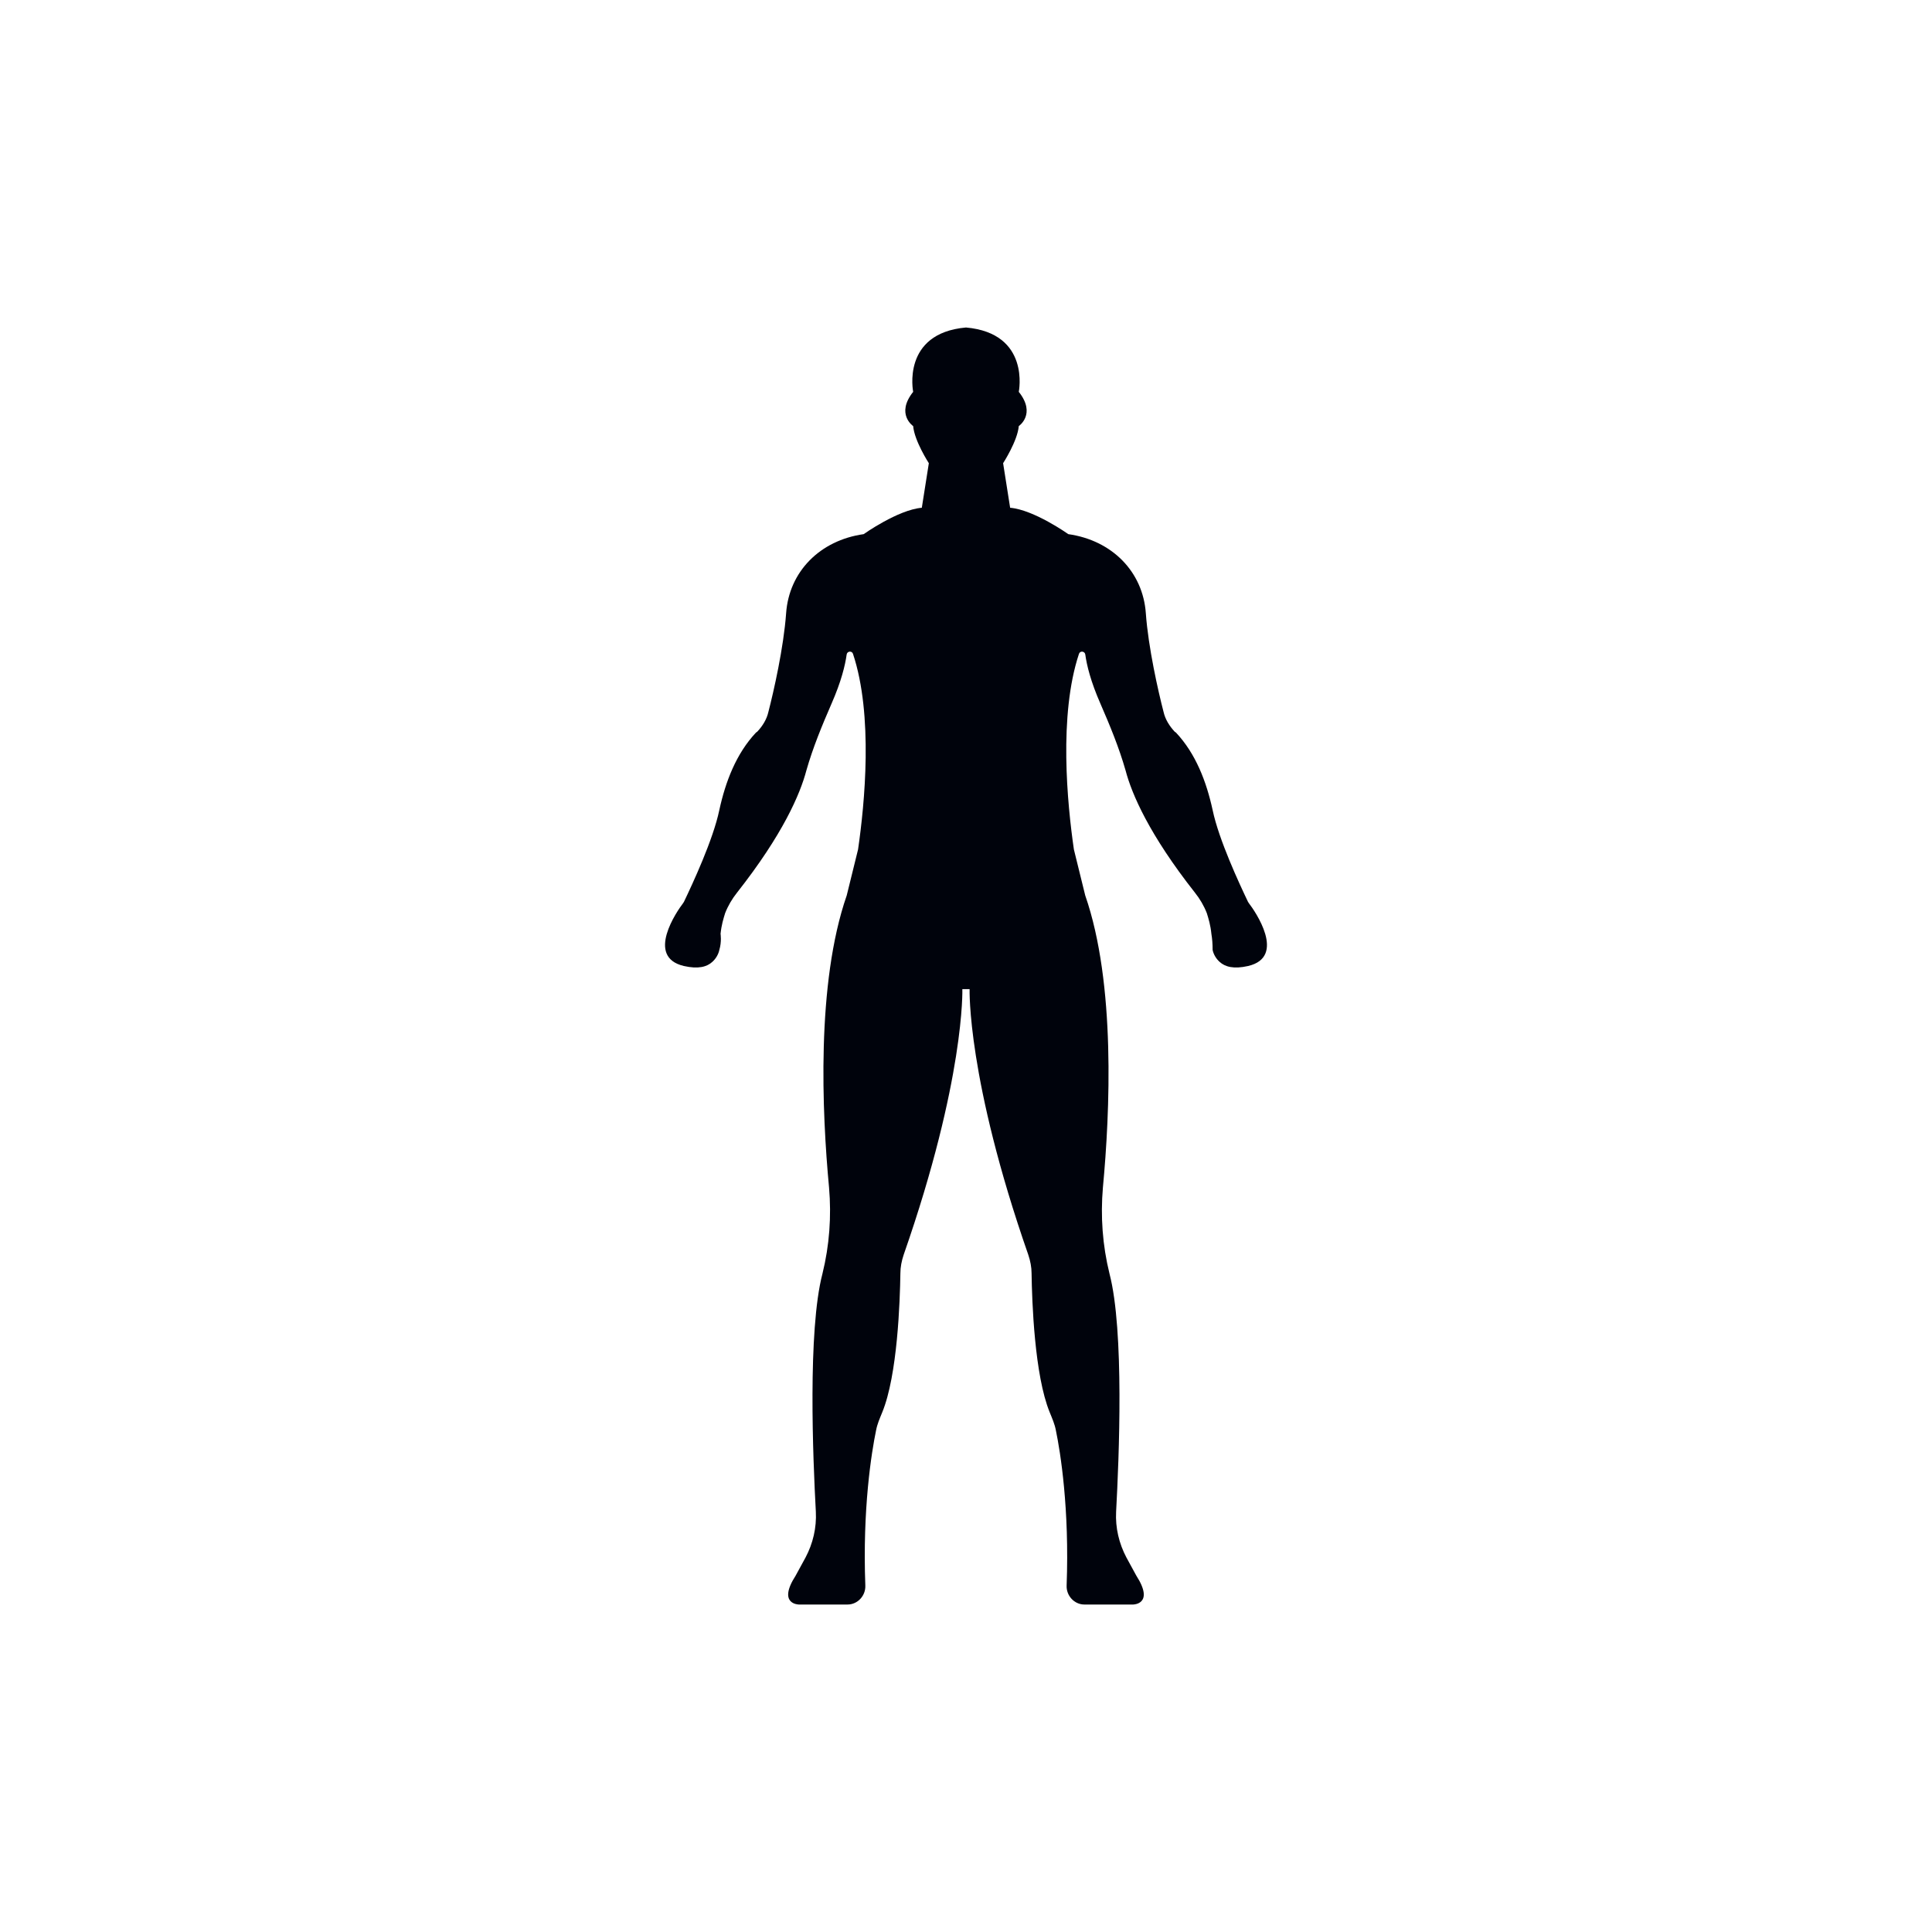 <svg xmlns="http://www.w3.org/2000/svg" xmlns:xlink="http://www.w3.org/1999/xlink" width="100" height="100" viewBox="0 0 100 100"><g><g transform="translate(50 50) scale(0.69 0.69) rotate(0) translate(-50 -50)" style="fill:#00030c"><svg fill="#00030c" xmlns="http://www.w3.org/2000/svg" xmlns:xlink="http://www.w3.org/1999/xlink" version="1.1" x="0px" y="0px" viewBox="0 0 64 64" style="enable-background:new 0 0 64 64;" xml:space="preserve"><path d="M45.584,28.99c-0.02-0.04-0.04-0.059-0.04-0.059  c-0.416-0.871-1.406-2.99-1.703-4.416c-0.297-1.366-0.812-2.713-1.762-3.723  c-0.02-0.02-0.04-0.02-0.059-0.04c-0.257-0.277-0.455-0.594-0.535-0.95  c-0.257-0.99-0.733-3.089-0.851-4.733c-0.139-2-1.624-3.505-3.723-3.802  c0,0-1.644-1.168-2.792-1.267l-0.337-2.139c0,0,0.693-1.069,0.752-1.782  c0,0,0.851-0.574,0-1.644c0,0,0.574-2.812-2.535-3.089  c-3.109,0.277-2.535,3.089-2.535,3.089c-0.851,1.069,0,1.644,0,1.644  c0.059,0.713,0.752,1.782,0.752,1.782l-0.337,2.139  c-1.149,0.099-2.792,1.267-2.792,1.267c-2.099,0.297-3.584,1.802-3.723,3.802  c-0.119,1.644-0.594,3.743-0.851,4.733c-0.079,0.356-0.277,0.673-0.535,0.95  c-0.02,0.02-0.04,0.02-0.059,0.04c-0.95,1.01-1.465,2.356-1.762,3.723  c-0.297,1.426-1.287,3.545-1.703,4.416c0,0-0.02,0.02-0.04,0.059  C18.138,29.347,16.594,31.564,18.455,32c0.693,0.158,1.109,0.04,1.366-0.198  c0.178-0.158,0.297-0.376,0.337-0.574c0.119-0.396,0.059-0.772,0.059-0.772  c0.04-0.416,0.139-0.733,0.218-0.99c0.139-0.357,0.337-0.693,0.574-0.99  c2.198-2.792,3.03-4.733,3.327-5.862c0.317-1.109,0.752-2.159,1.208-3.208  c0.469-1.068,0.656-1.849,0.727-2.361c0.023-0.164,0.251-0.19,0.303-0.033  c0.981,2.949,0.562,7.202,0.244,9.392c-0.182,0.738-0.362,1.47-0.544,2.208  c-1.469,4.231-1.186,10.433-0.849,14.023c0.119,1.386,0.02,2.772-0.317,4.139  c-0.713,2.733-0.455,8.871-0.317,11.426c0.04,0.772-0.139,1.525-0.495,2.198  l-0.475,0.871c-0.891,1.386,0.158,1.386,0.158,1.386h2.337  c0.475,0,0.871-0.416,0.851-0.911c-0.139-3.683,0.297-6.396,0.515-7.446  c0.059-0.317,0.178-0.574,0.297-0.871c0.733-1.782,0.851-5.327,0.871-6.673  c0-0.297,0.059-0.594,0.158-0.891c2.951-8.456,2.817-12.753,2.817-12.753H32h0.173  c0,0-0.134,4.297,2.817,12.753c0.099,0.297,0.158,0.594,0.158,0.891  c0.02,1.347,0.139,4.891,0.871,6.673c0.119,0.297,0.238,0.554,0.297,0.871  c0.218,1.049,0.653,3.762,0.515,7.446c-0.02,0.495,0.376,0.911,0.851,0.911  h2.337c0,0,1.049,0,0.158-1.386l-0.475-0.871c-0.356-0.673-0.535-1.426-0.495-2.198  c0.139-2.554,0.396-8.693-0.317-11.426c-0.337-1.366-0.436-2.753-0.317-4.139  c0.337-3.59,0.62-9.792-0.849-14.023c-0.182-0.738-0.362-1.47-0.544-2.208  c-0.318-2.19-0.736-6.442,0.244-9.392c0.052-0.157,0.281-0.13,0.303,0.033  c0.07,0.512,0.258,1.293,0.727,2.361c0.456,1.049,0.891,2.099,1.208,3.208  c0.297,1.129,1.129,3.069,3.327,5.862c0.238,0.297,0.436,0.634,0.574,0.99  c0.079,0.257,0.178,0.574,0.218,0.99c0.04,0.238,0.059,0.475,0.059,0.772  c0.04,0.198,0.158,0.416,0.337,0.574C44.436,32.04,44.852,32.158,45.545,32  C47.406,31.564,45.862,29.347,45.584,28.99z"></path></svg></g></g></svg>